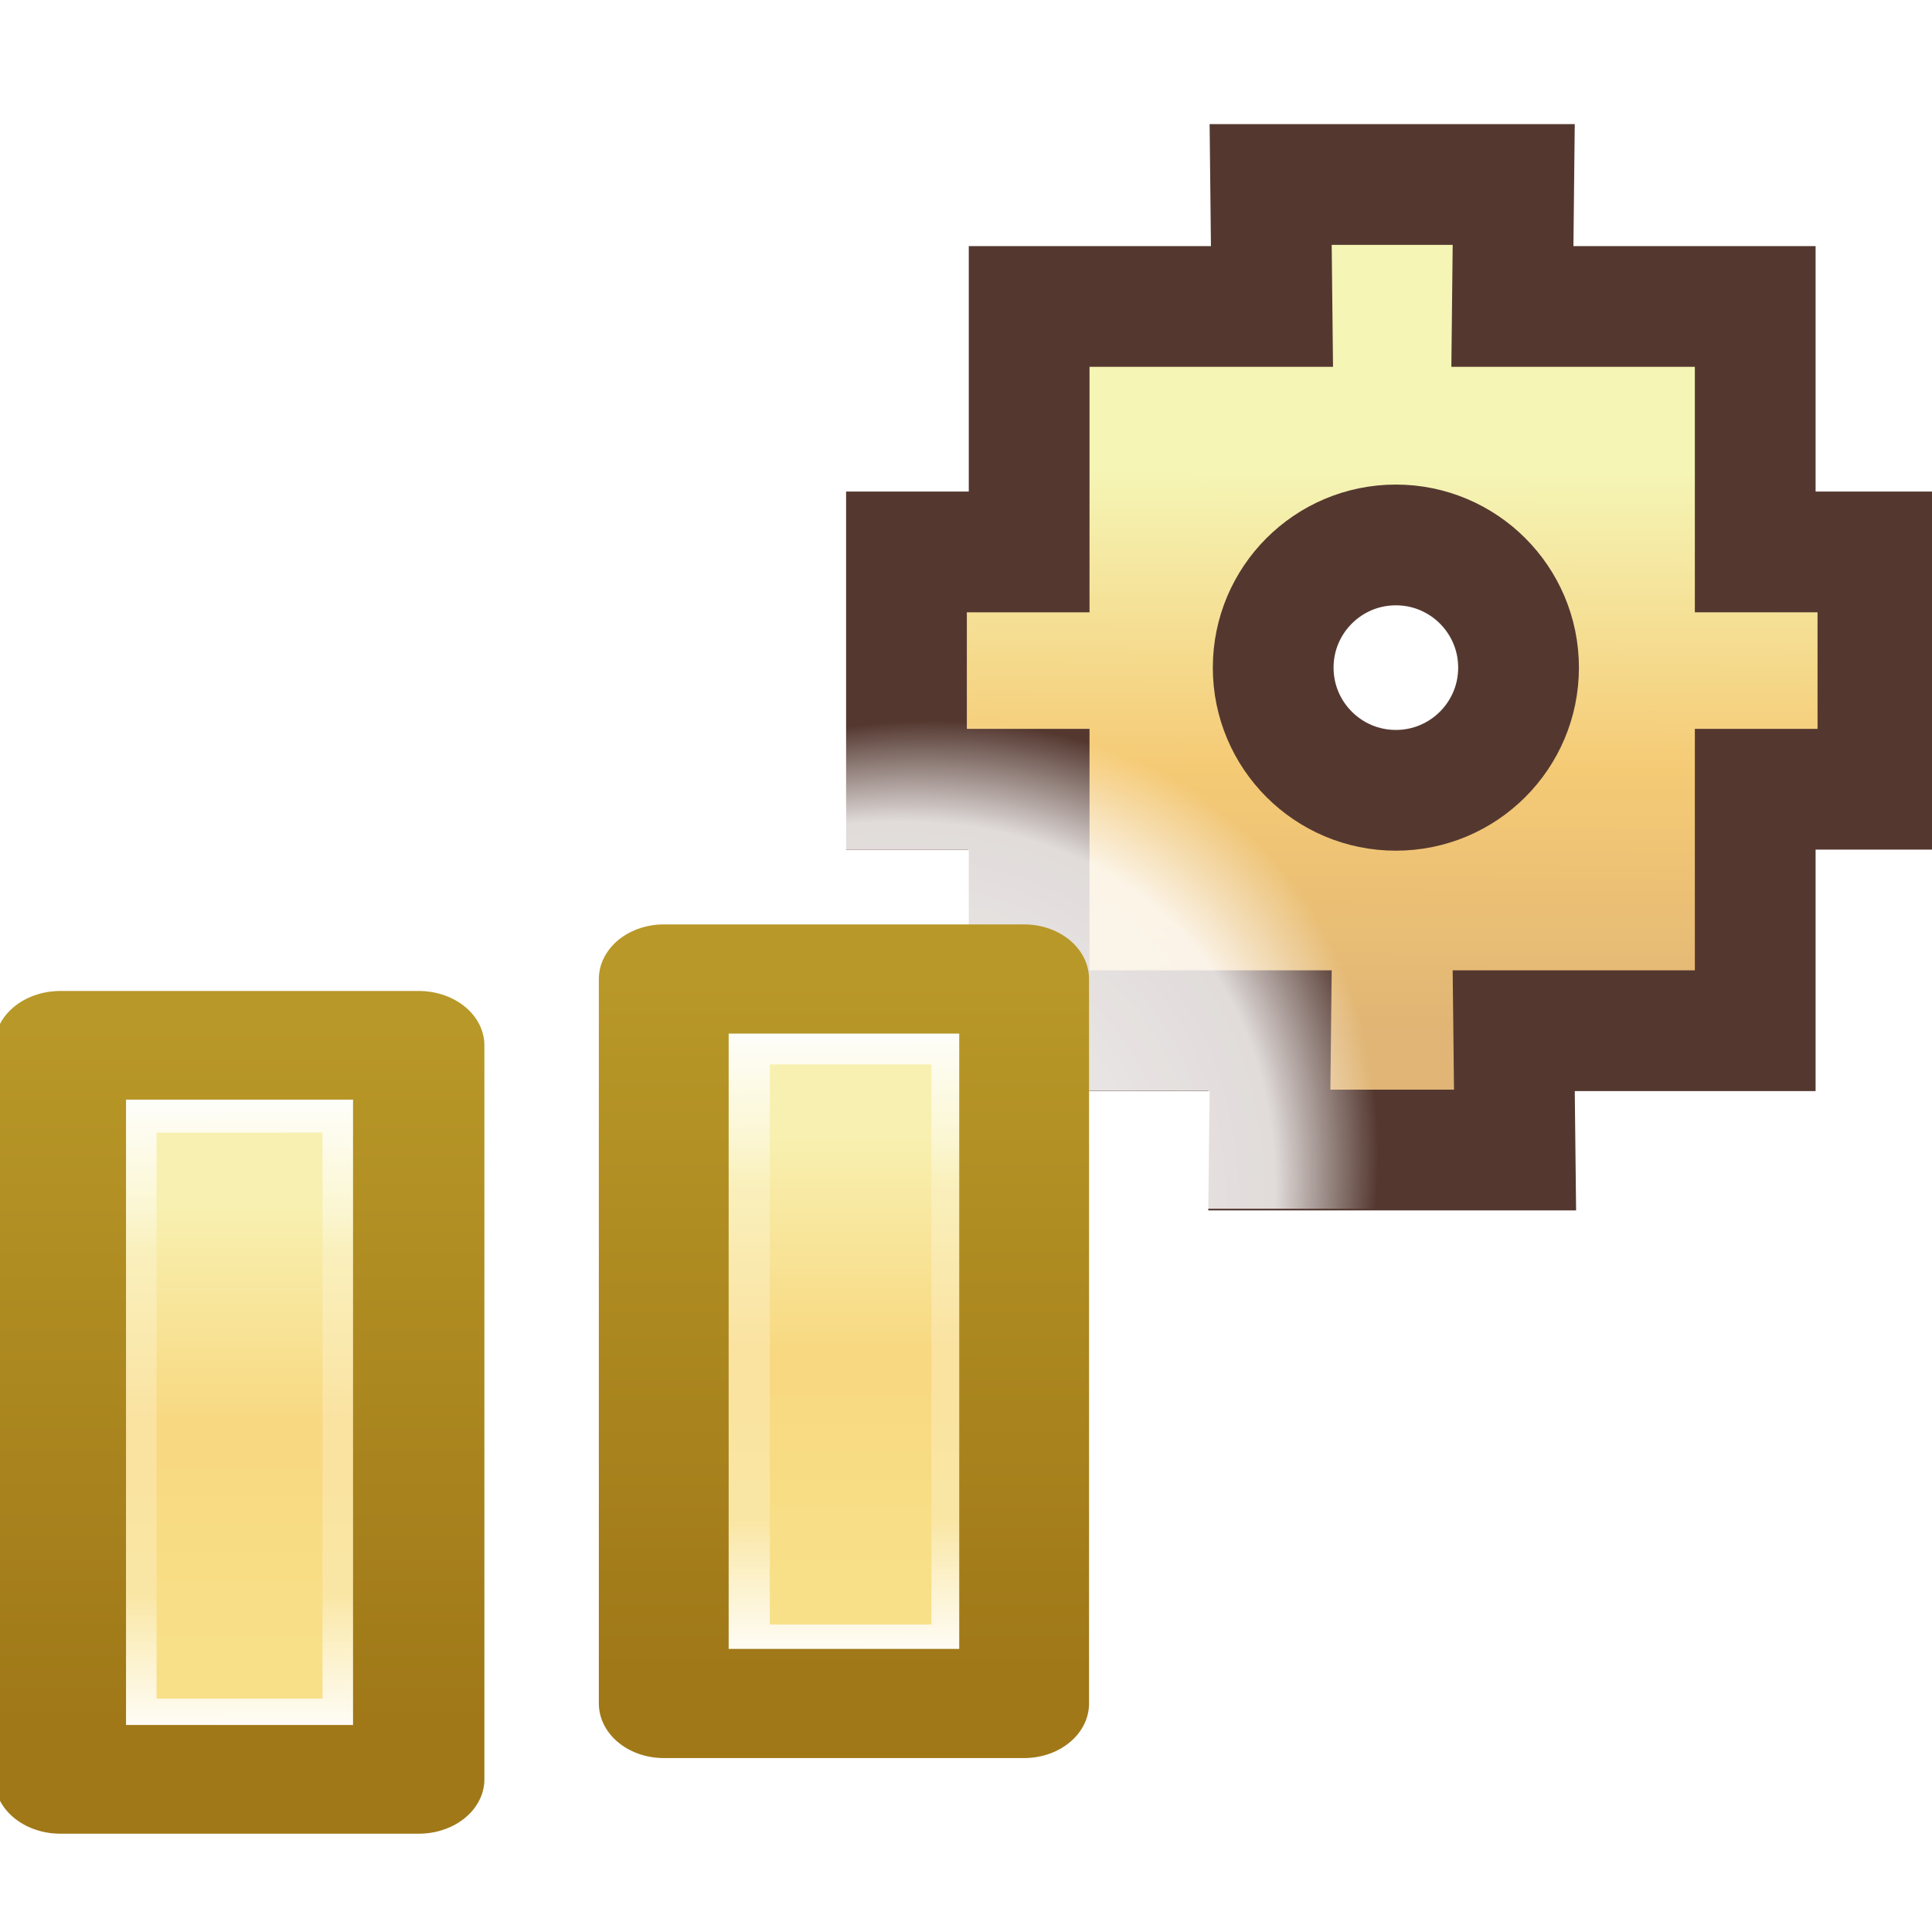 <?xml version="1.0" encoding="UTF-8" standalone="no"?>
<!-- Created with Inkscape (http://www.inkscape.org/) -->

<svg
   xmlns:dc="http://purl.org/dc/elements/1.1/"
   xmlns:cc="http://creativecommons.org/ns#"
   xmlns:rdf="http://www.w3.org/1999/02/22-rdf-syntax-ns#"
   xmlns:svg="http://www.w3.org/2000/svg"
   xmlns="http://www.w3.org/2000/svg"
   xmlns:xlink="http://www.w3.org/1999/xlink"
   xmlns:sodipodi="http://sodipodi.sourceforge.net/DTD/sodipodi-0.dtd"
   xmlns:inkscape="http://www.inkscape.org/namespaces/inkscape"
   width="16"
   height="16"
   id="svg2"
   version="1.1"
   inkscape:version="0.48.5 r10040"
   sodipodi:docname="threads_obj.svg">
  <defs
     id="defs4">
    <linearGradient
       inkscape:collect="always"
       xlink:href="#linearGradient8190-6"
       id="linearGradient7449"
       gradientUnits="userSpaceOnUse"
       gradientTransform="translate(18.089,1.92e-5)"
       x1="5.777"
       y1="1066.644"
       x2="5.777"
       y2="1054.395" />
    <linearGradient
       inkscape:collect="always"
       xlink:href="#linearGradient8198-1"
       id="linearGradient7447"
       gradientUnits="userSpaceOnUse"
       gradientTransform="translate(18.089,1.92e-5)"
       x1="7.262"
       y1="1065.363"
       x2="7.262"
       y2="1057.565" />
    <linearGradient
       id="linearGradient8190-6"
       inkscape:collect="always">
      <stop
         id="stop8192-1"
         offset="0"
         style="stop-color:#a07818;stop-opacity:1;" />
      <stop
         id="stop8194-4"
         offset="1"
         style="stop-color:#b89828;stop-opacity:1" />
    </linearGradient>
    <linearGradient
       id="linearGradient8198-1">
      <stop
         id="stop8200-1"
         offset="0"
         style="stop-color:#f8e088;stop-opacity:1" />
      <stop
         style="stop-color:#f8d880;stop-opacity:1"
         offset="0.5"
         id="stop8206-5" />
      <stop
         id="stop8202-2"
         offset="1"
         style="stop-color:#f8f0b0;stop-opacity:1" />
    </linearGradient>
    <linearGradient
       id="linearGradient8303-8">
      <stop
         id="stop8305-8"
         offset="0"
         style="stop-color:#ffffff;stop-opacity:1;" />
      <stop
         style="stop-color:#ffffff;stop-opacity:0.25"
         offset="0.25"
         id="stop8313-2" />
      <stop
         style="stop-color:#ffffff;stop-opacity:0.251"
         offset="0.775"
         id="stop8311-4" />
      <stop
         id="stop8307-5"
         offset="1"
         style="stop-color:#ffffff;stop-opacity:1" />
    </linearGradient>
    <linearGradient
       gradientTransform="translate(18.089,5.71e-5)"
       gradientUnits="userSpaceOnUse"
       y2="1066.988"
       x2="5.977"
       y1="1055.452"
       x1="5.949"
       id="linearGradient8309-4"
       xlink:href="#linearGradient8303-8"
       inkscape:collect="always" />
    <linearGradient
       id="linearGradient8190-8-4"
       inkscape:collect="always">
      <stop
         id="stop8192-2-0"
         offset="0"
         style="stop-color:#a07818;stop-opacity:1;" />
      <stop
         id="stop8194-7-9"
         offset="1"
         style="stop-color:#b89828;stop-opacity:1" />
    </linearGradient>
    <linearGradient
       inkscape:collect="always"
       xlink:href="#linearGradient8190-8-4"
       id="linearGradient8230-17"
       gradientUnits="userSpaceOnUse"
       x1="5.777"
       y1="1066.644"
       x2="5.777"
       y2="1054.395"
       gradientTransform="translate(18.089,3.22e-5)" />
    <linearGradient
       gradientTransform="translate(10.337,0)"
       gradientUnits="userSpaceOnUse"
       y2="1066.988"
       x2="5.977"
       y1="1055.452"
       x1="5.949"
       id="linearGradient8309"
       xlink:href="#linearGradient8303"
       inkscape:collect="always" />
    <linearGradient
       inkscape:collect="always"
       xlink:href="#linearGradient8190-8"
       id="linearGradient8230"
       gradientUnits="userSpaceOnUse"
       x1="5.777"
       y1="1066.644"
       x2="5.777"
       y2="1054.395"
       gradientTransform="translate(10.337,1.92e-5)" />
    <linearGradient
       id="linearGradient8190-8"
       inkscape:collect="always">
      <stop
         id="stop8192-2"
         offset="0"
         style="stop-color:#a07818;stop-opacity:1;" />
      <stop
         id="stop8194-7"
         offset="1"
         style="stop-color:#b89828;stop-opacity:1" />
    </linearGradient>
    <linearGradient
       gradientTransform="translate(10.337,0)"
       gradientUnits="userSpaceOnUse"
       y2="1057.565"
       x2="7.262"
       y1="1065.363"
       x1="7.262"
       id="linearGradient8204"
       xlink:href="#linearGradient8198"
       inkscape:collect="always" />
    <linearGradient
       gradientTransform="translate(10.337,0)"
       gradientUnits="userSpaceOnUse"
       y2="1054.395"
       x2="5.777"
       y1="1066.644"
       x1="5.777"
       id="linearGradient8196"
       xlink:href="#linearGradient8190"
       inkscape:collect="always" />
    <linearGradient
       id="linearGradient8190"
       inkscape:collect="always">
      <stop
         id="stop8192"
         offset="0"
         style="stop-color:#a07818;stop-opacity:1;" />
      <stop
         id="stop8194"
         offset="1"
         style="stop-color:#b89828;stop-opacity:1" />
    </linearGradient>
    <linearGradient
       id="linearGradient8198">
      <stop
         id="stop8200"
         offset="0"
         style="stop-color:#f8e088;stop-opacity:1" />
      <stop
         style="stop-color:#f8d880;stop-opacity:1"
         offset="0.5"
         id="stop8206" />
      <stop
         id="stop8202"
         offset="1"
         style="stop-color:#f8f0b0;stop-opacity:1" />
    </linearGradient>
    <linearGradient
       id="linearGradient8303">
      <stop
         id="stop8305"
         offset="0"
         style="stop-color:#ffffff;stop-opacity:1;" />
      <stop
         style="stop-color:#ffffff;stop-opacity:0.25"
         offset="0.25"
         id="stop8313" />
      <stop
         style="stop-color:#ffffff;stop-opacity:0.251"
         offset="0.775"
         id="stop8311" />
      <stop
         id="stop8307"
         offset="1"
         style="stop-color:#ffffff;stop-opacity:1" />
    </linearGradient>
    <linearGradient
       id="linearGradient5281-7">
      <stop
         style="stop-color:#df9f3f;stop-opacity:1"
         offset="0"
         id="stop5283-0" />
      <stop
         id="stop5289-6"
         offset="0.5"
         style="stop-color:#ffbf3f;stop-opacity:1" />
      <stop
         style="stop-color:#ffff9f;stop-opacity:1"
         offset="1"
         id="stop5285-8" />
    </linearGradient>
    <linearGradient
       inkscape:collect="always"
       id="linearGradient5291">
      <stop
         style="stop-color:#543830;stop-opacity:1"
         offset="0"
         id="stop5293" />
      <stop
         style="stop-color:#543830;stop-opacity:1"
         offset="1"
         id="stop5295" />
    </linearGradient>
    <linearGradient
       y2="3.946"
       x2="31.544"
       y1="11.384"
       x1="31.544"
       gradientTransform="translate(-20.969,1035.315)"
       gradientUnits="userSpaceOnUse"
       id="linearGradient11768"
       xlink:href="#linearGradient5281-7"
       inkscape:collect="always" />
    <linearGradient
       y2="3.579"
       x2="35.169"
       y1="11.447"
       x1="35.169"
       gradientTransform="translate(-20.969,1035.315)"
       gradientUnits="userSpaceOnUse"
       id="linearGradient11770"
       xlink:href="#linearGradient5291"
       inkscape:collect="always" />
    <mask
       maskUnits="userSpaceOnUse"
       id="mask14322">
      <path
         style="fill:#ffffff;fill-opacity:1;stroke:#ffffff;stroke-width:0.741;stroke-miterlimit:4;stroke-opacity:1;stroke-dasharray:none;display:inline"
         d="m 16.225,1030.384 c -0.262,2e-4 -0.537,0.063 -0.919,0.147 l 0,1.372 c -0.299,0.066 -0.591,0.113 -0.875,0.245 -0.272,0.13 -0.544,0.357 -0.788,0.539 l -0.875,-0.981 c -0.647,0.484 -0.836,0.697 -1.269,1.421 l 0.875,0.98 c -0.17,0.284 -0.364,0.613 -0.481,0.931 -0.117,0.318 -0.159,0.645 -0.219,0.98 l -1.269,0 c -0.152,0.855 -0.151,1.155 0,2.01 l 1.269,0 c 0.119,0.67 0.362,1.343 0.7,1.912 l -0.875,0.931 c 0.433,0.725 0.622,0.938 1.269,1.421 l 0.875,-0.931 c 0.507,0.38 1.065,0.651 1.663,0.784 l 0,1.372 c 0.763,0.17 1.075,0.171 1.838,0 l 0,-1.372 c 0.598,-0.133 1.156,-0.405 1.663,-0.784 l 0.875,0.931 c 0.647,-0.485 0.837,-0.697 1.269,-1.421 l -0.875,-0.931 c 0.339,-0.567 0.581,-1.242 0.7,-1.912 l 1.269,0 c 0.151,-0.855 0.152,-1.155 0,-2.01 l -1.269,0 c -0.119,-0.67 -0.361,-1.344 -0.7,-1.912 l 0.875,-0.98 c -0.216,-0.363 -0.34,-0.625 -0.525,-0.833 -0.185,-0.207 -0.42,-0.346 -0.744,-0.588 l -0.875,0.98 c -0.507,-0.38 -1.065,-0.651 -1.663,-0.784 l 0,-1.372 c -0.381,-0.085 -0.657,-0.147 -0.919,-0.147 z m 0,5.196 c 0.701,0 1.269,0.636 1.269,1.421 0,0.785 -0.568,1.421 -1.269,1.421 -0.701,0 -1.269,-0.636 -1.269,-1.421 0,-0.785 0.568,-1.421 1.269,-1.421 z"
         id="path14324"
         inkscape:connector-curvature="0" />
    </mask>
    <linearGradient
       inkscape:collect="always"
       xlink:href="#linearGradient8198-9"
       id="linearGradient4117"
       gradientUnits="userSpaceOnUse"
       gradientTransform="translate(10.337,0)"
       x1="7.262"
       y1="1065.363"
       x2="7.262"
       y2="1057.565" />
    <linearGradient
       id="linearGradient8198-9">
      <stop
         id="stop8200-8"
         offset="0"
         style="stop-color:#f8e088;stop-opacity:1" />
      <stop
         style="stop-color:#f8d880;stop-opacity:1"
         offset="0.5"
         id="stop8206-8" />
      <stop
         id="stop8202-25"
         offset="1"
         style="stop-color:#f8f0b0;stop-opacity:1" />
    </linearGradient>
    <linearGradient
       inkscape:collect="always"
       xlink:href="#linearGradient8190-0"
       id="linearGradient4119"
       gradientUnits="userSpaceOnUse"
       gradientTransform="translate(10.337,0)"
       x1="5.777"
       y1="1066.644"
       x2="5.777"
       y2="1054.395" />
    <linearGradient
       id="linearGradient8190-0"
       inkscape:collect="always">
      <stop
         id="stop8192-21"
         offset="0"
         style="stop-color:#a07818;stop-opacity:1;" />
      <stop
         id="stop8194-0"
         offset="1"
         style="stop-color:#b89828;stop-opacity:1" />
    </linearGradient>
    <linearGradient
       inkscape:collect="always"
       xlink:href="#linearGradient8303-2"
       id="linearGradient4121"
       gradientUnits="userSpaceOnUse"
       gradientTransform="translate(10.337,0)"
       x1="5.949"
       y1="1055.452"
       x2="5.977"
       y2="1066.988" />
    <linearGradient
       id="linearGradient8303-2">
      <stop
         id="stop8305-7"
         offset="0"
         style="stop-color:#ffffff;stop-opacity:1;" />
      <stop
         style="stop-color:#ffffff;stop-opacity:0.25"
         offset="0.25"
         id="stop8313-4" />
      <stop
         style="stop-color:#ffffff;stop-opacity:0.251"
         offset="0.775"
         id="stop8311-3" />
      <stop
         id="stop8307-8"
         offset="1"
         style="stop-color:#ffffff;stop-opacity:1" />
    </linearGradient>
    <filter
       color-interpolation-filters="sRGB"
       height="1.162"
       y="-0.081"
       width="1.46"
       x="-0.23"
       id="filter8319-9"
       inkscape:collect="always">
      <feGaussianBlur
         id="feGaussianBlur8321-4"
         stdDeviation="0.322"
         inkscape:collect="always" />
    </filter>
    <linearGradient
       inkscape:collect="always"
       xlink:href="#linearGradient8190-8-7"
       id="linearGradient4123"
       gradientUnits="userSpaceOnUse"
       gradientTransform="translate(10.337,1.92e-5)"
       x1="5.777"
       y1="1066.644"
       x2="5.777"
       y2="1054.395" />
    <linearGradient
       id="linearGradient8190-8-7"
       inkscape:collect="always">
      <stop
         id="stop8192-2-5"
         offset="0"
         style="stop-color:#a07818;stop-opacity:1;" />
      <stop
         id="stop8194-7-7"
         offset="1"
         style="stop-color:#b89828;stop-opacity:1" />
    </linearGradient>
    <linearGradient
       inkscape:collect="always"
       xlink:href="#linearGradient8198-1-0"
       id="linearGradient4164"
       gradientUnits="userSpaceOnUse"
       gradientTransform="translate(18.089,1.92e-5)"
       x1="7.262"
       y1="1065.363"
       x2="7.262"
       y2="1057.565" />
    <linearGradient
       id="linearGradient8198-1-0">
      <stop
         id="stop8200-1-5"
         offset="0"
         style="stop-color:#f8e088;stop-opacity:1" />
      <stop
         style="stop-color:#f8d880;stop-opacity:1"
         offset="0.5"
         id="stop8206-5-3" />
      <stop
         id="stop8202-2-7"
         offset="1"
         style="stop-color:#f8f0b0;stop-opacity:1" />
    </linearGradient>
    <linearGradient
       inkscape:collect="always"
       xlink:href="#linearGradient8190-6-2"
       id="linearGradient4166"
       gradientUnits="userSpaceOnUse"
       gradientTransform="translate(18.089,1.92e-5)"
       x1="5.777"
       y1="1066.644"
       x2="5.777"
       y2="1054.395" />
    <linearGradient
       id="linearGradient8190-6-2"
       inkscape:collect="always">
      <stop
         id="stop8192-1-5"
         offset="0"
         style="stop-color:#a07818;stop-opacity:1;" />
      <stop
         id="stop8194-4-4"
         offset="1"
         style="stop-color:#b89828;stop-opacity:1" />
    </linearGradient>
    <linearGradient
       inkscape:collect="always"
       xlink:href="#linearGradient8303-8-2"
       id="linearGradient4168"
       gradientUnits="userSpaceOnUse"
       gradientTransform="translate(18.089,5.71e-5)"
       x1="5.949"
       y1="1055.452"
       x2="5.977"
       y2="1066.988" />
    <linearGradient
       id="linearGradient8303-8-2">
      <stop
         id="stop8305-8-5"
         offset="0"
         style="stop-color:#ffffff;stop-opacity:1;" />
      <stop
         style="stop-color:#ffffff;stop-opacity:0.25"
         offset="0.25"
         id="stop8313-2-0" />
      <stop
         style="stop-color:#ffffff;stop-opacity:0.251"
         offset="0.775"
         id="stop8311-4-0" />
      <stop
         id="stop8307-5-7"
         offset="1"
         style="stop-color:#ffffff;stop-opacity:1" />
    </linearGradient>
    <filter
       height="1.162"
       y="-0.081"
       width="1.46"
       x="-0.23"
       id="filter8319-5-09"
       inkscape:collect="always"
       color-interpolation-filters="sRGB">
      <feGaussianBlur
         id="feGaussianBlur8321-1-74"
         stdDeviation="0.322"
         inkscape:collect="always" />
    </filter>
    <linearGradient
       inkscape:collect="always"
       xlink:href="#linearGradient8190-8-4-4"
       id="linearGradient4170"
       gradientUnits="userSpaceOnUse"
       gradientTransform="matrix(1.033,0,0,0.998,17.79,2.521)"
       x1="5.777"
       y1="1066.644"
       x2="5.777"
       y2="1054.395" />
    <linearGradient
       id="linearGradient8190-8-4-4"
       inkscape:collect="always">
      <stop
         id="stop8192-2-0-8"
         offset="0"
         style="stop-color:#a07818;stop-opacity:1;" />
      <stop
         id="stop8194-7-9-9"
         offset="1"
         style="stop-color:#b89828;stop-opacity:1" />
    </linearGradient>
    <radialGradient
       r="4.311"
       fy="1048.958"
       fx="4.66"
       cy="1048.958"
       cx="4.66"
       gradientTransform="matrix(1.086,-1.016,0.711,0.759,-745.047,256.381)"
       gradientUnits="userSpaceOnUse"
       id="radialGradient3321"
       xlink:href="#linearGradient3865-4-2-7"
       inkscape:collect="always" />
    <linearGradient
       id="linearGradient3865-4-2-7">
      <stop
         id="stop3867-6-4-9"
         offset="0"
         style="stop-color:#ffffff;stop-opacity:1;" />
      <stop
         style="stop-color:#ffffff;stop-opacity:0.822;"
         offset="0.847"
         id="stop3869-6-0-9" />
      <stop
         id="stop3871-4-6-1"
         offset="1"
         style="stop-color:#ffffff;stop-opacity:0;" />
    </linearGradient>
    <linearGradient
       y2="1043.859"
       x2="15.523"
       y1="1043.859"
       x1="7.478"
       gradientUnits="userSpaceOnUse"
       id="linearGradient3268-2"
       xlink:href="#linearGradient3851-3-2"
       inkscape:collect="always" />
    <linearGradient
       id="linearGradient3851-3-2">
      <stop
         style="stop-color:#ffffff;stop-opacity:1;"
         offset="0"
         id="stop3853-2-1" />
      <stop
         id="stop3863-0-4"
         offset="0.5"
         style="stop-color:#ffffff;stop-opacity:0.822;" />
      <stop
         style="stop-color:#ffffff;stop-opacity:0;"
         offset="1"
         id="stop3855-4-1" />
    </linearGradient>
    <linearGradient
       y2="1043.859"
       x2="15.523"
       y1="1043.859"
       x1="7.478"
       gradientUnits="userSpaceOnUse"
       id="linearGradient3140-3-6"
       xlink:href="#linearGradient3851-3-2"
       inkscape:collect="always" />
    <linearGradient
       id="linearGradient3630">
      <stop
         style="stop-color:#ffffff;stop-opacity:1;"
         offset="0"
         id="stop3632" />
      <stop
         id="stop3634"
         offset="0.5"
         style="stop-color:#ffffff;stop-opacity:0.822;" />
      <stop
         style="stop-color:#ffffff;stop-opacity:0;"
         offset="1"
         id="stop3636" />
    </linearGradient>
    <linearGradient
       inkscape:collect="always"
       xlink:href="#linearGradient4011-8-4"
       id="linearGradient3303"
       gradientUnits="userSpaceOnUse"
       gradientTransform="matrix(-1,0,0,-1,20.195,2087.773)"
       x1="8.828"
       y1="1040.859"
       x2="8.806"
       y2="1045.533" />
    <linearGradient
       id="linearGradient4011-8-4">
      <stop
         id="stop4013-6-5"
         offset="0"
         style="stop-color:#e0b575;stop-opacity:1;" />
      <stop
         style="stop-color:#f5ca75;stop-opacity:1"
         offset="0.472"
         id="stop4015-7-9" />
      <stop
         id="stop4017-5-2"
         offset="1"
         style="stop-color:#f5f5b5;stop-opacity:1" />
    </linearGradient>
    <mask
       maskUnits="userSpaceOnUse"
       id="mask12371">
      <g
         style="fill:#ffffff;display:inline"
         id="g12373"
         inkscape:label="Layer 1"
         transform="translate(-2.887,-10.814)">
        <g
           id="g12375"
           style="fill:#ffffff">
          <path
             style="fill:#ffffff;stroke:#ffffff;stroke-width:1px;stroke-linecap:butt;stroke-linejoin:miter;stroke-opacity:1"
             d="m 5.922,1051.182 c 0,0 1.557,-2.562 4.5,-2.562 2.943,0 4.5,2.562 4.5,2.562"
             id="path12377"
             inkscape:connector-curvature="0"
             sodipodi:nodetypes="czc" />
          <path
             style="fill:#ffffff;fill-opacity:1;stroke:none;display:inline"
             d="m 4.922,1052.182 3.453,0 -3.453,-3.453 z"
             id="path12379"
             inkscape:connector-curvature="0" />
          <path
             style="fill:#ffffff;stroke:#ffffff;stroke-width:1px;stroke-linecap:butt;stroke-linejoin:miter;stroke-opacity:1;display:inline"
             d="m 15.922,1059.182 c 0,0 -1.557,2.562 -4.5,2.562"
             id="path12381"
             inkscape:connector-curvature="0"
             sodipodi:nodetypes="cc" />
          <path
             style="fill:#ffffff;fill-opacity:1;stroke:none;display:inline"
             d="m 16.922,1058.182 -3.453,0 3.453,3.453 z"
             id="path12383"
             inkscape:connector-curvature="0" />
        </g>
      </g>
    </mask>
    <filter
       color-interpolation-filters="sRGB"
       inkscape:collect="always"
       id="filter13165"
       x="-0.174"
       width="1.348"
       y="-0.187"
       height="1.373">
      <feGaussianBlur
         inkscape:collect="always"
         stdDeviation="1.039"
         id="feGaussianBlur13167" />
    </filter>
    <filter
       height="1.162"
       y="-0.081"
       width="1.46"
       x="-0.23"
       id="filter8319-5-0"
       inkscape:collect="always"
       color-interpolation-filters="sRGB">
      <feGaussianBlur
         id="feGaussianBlur8321-1-7"
         stdDeviation="0.322"
         inkscape:collect="always" />
    </filter>
    <filter
       color-interpolation-filters="sRGB"
       height="1.162"
       y="-0.081"
       width="1.46"
       x="-0.23"
       id="filter8319-6"
       inkscape:collect="always">
      <feGaussianBlur
         id="feGaussianBlur8321-7"
         stdDeviation="0.322"
         inkscape:collect="always" />
    </filter>
    <linearGradient
       inkscape:collect="always"
       xlink:href="#linearGradient5192"
       id="linearGradient12282"
       gradientUnits="userSpaceOnUse"
       gradientTransform="matrix(1,0,0,-1,1.922,2100.544)"
       x1="9"
       y1="1052.362"
       x2="9"
       y2="1049.362" />
    <linearGradient
       id="linearGradient5192"
       inkscape:collect="always">
      <stop
         id="stop5194"
         offset="0"
         style="stop-color:#003c6e;stop-opacity:1;" />
      <stop
         id="stop5196"
         offset="1"
         style="stop-color:#004c88;stop-opacity:1" />
    </linearGradient>
    <linearGradient
       inkscape:collect="always"
       xlink:href="#linearGradient5118-5-9"
       id="linearGradient12284"
       gradientUnits="userSpaceOnUse"
       gradientTransform="matrix(-1,0,0,-1,18.922,2100.544)"
       x1="13"
       y1="1048.362"
       x2="13"
       y2="1051.362" />
    <linearGradient
       inkscape:collect="always"
       id="linearGradient5118-5-9">
      <stop
         style="stop-color:#005597;stop-opacity:1"
         offset="0"
         id="stop5120-7-2" />
      <stop
         style="stop-color:#00467d;stop-opacity:1"
         offset="1"
         id="stop5122-6-7" />
    </linearGradient>
    <linearGradient
       inkscape:collect="always"
       xlink:href="#linearGradient5192-3"
       id="linearGradient12286"
       gradientUnits="userSpaceOnUse"
       gradientTransform="matrix(-1,0,0,1,19.922,9.819)"
       x1="9"
       y1="1052.362"
       x2="9"
       y2="1049.362" />
    <linearGradient
       id="linearGradient5192-3"
       inkscape:collect="always">
      <stop
         id="stop5194-2"
         offset="0"
         style="stop-color:#003c6e;stop-opacity:1;" />
      <stop
         id="stop5196-6"
         offset="1"
         style="stop-color:#004c88;stop-opacity:1" />
    </linearGradient>
    <linearGradient
       inkscape:collect="always"
       xlink:href="#linearGradient5118-5-9-2"
       id="linearGradient12288"
       gradientUnits="userSpaceOnUse"
       gradientTransform="translate(2.922,9.819)"
       x1="13"
       y1="1048.362"
       x2="13"
       y2="1051.362" />
    <linearGradient
       inkscape:collect="always"
       id="linearGradient5118-5-9-2">
      <stop
         style="stop-color:#005597;stop-opacity:1"
         offset="0"
         id="stop5120-7-2-2" />
      <stop
         style="stop-color:#00467d;stop-opacity:1"
         offset="1"
         id="stop5122-6-7-1" />
    </linearGradient>
    <linearGradient
       inkscape:collect="always"
       xlink:href="#linearGradient4011-0-5"
       id="linearGradient4009-5-6"
       gradientUnits="userSpaceOnUse"
       gradientTransform="matrix(-1,0,0,-1,20.226,2087.773)"
       x1="8.828"
       y1="1041.89"
       x2="8.828"
       y2="1046.784" />
    <linearGradient
       id="linearGradient4011-0-5">
      <stop
         id="stop4013-1-6"
         offset="0"
         style="stop-color:#e0b575;stop-opacity:1;" />
      <stop
         style="stop-color:#f5ca75;stop-opacity:1"
         offset="0.645"
         id="stop4015-8-7" />
      <stop
         id="stop4017-4-4"
         offset="1"
         style="stop-color:#f5f5b5;stop-opacity:1" />
    </linearGradient>
    <linearGradient
       y2="1046.784"
       x2="8.828"
       y1="1041.89"
       x1="8.828"
       gradientTransform="matrix(-1,0,0,-1,15.279,2073.605)"
       gradientUnits="userSpaceOnUse"
       id="linearGradient3055"
       xlink:href="#linearGradient4011-0-5"
       inkscape:collect="always" />
  </defs>
  <sodipodi:namedview
     id="base"
     pagecolor="#ffffff"
     bordercolor="#666666"
     borderopacity="1.0"
     inkscape:pageopacity="0.0"
     inkscape:pageshadow="2"
     inkscape:zoom="22.627417"
     inkscape:cx="-0.98894398"
     inkscape:cy="13.330147"
     inkscape:document-units="px"
     inkscape:current-layer="layer1"
     showgrid="true"
     inkscape:window-width="1600"
     inkscape:window-height="900"
     inkscape:window-x="10"
     inkscape:window-y="34"
     inkscape:window-maximized="0"
     showguides="true"
     inkscape:guide-bbox="true"
     inkscape:snap-global="false">
    <inkscape:grid
       type="xygrid"
       id="grid3971" />
  </sodipodi:namedview>
  <g
     inkscape:label="Layer 1"
     inkscape:groupmode="layer"
     id="layer1"
     style="display:inline"
     transform="translate(0,-1036.362)">
    <g
       style="display:inline"
       id="g12270"
       mask="url(#mask12371)">
      <g
         id="g13153"
         style="stroke:#ffffff;stroke-width:2;stroke-miterlimit:4;stroke-dasharray:none;filter:url(#filter13165)">
        <path
           style="fill:#ffffff;fill-opacity:1;stroke:#ffffff;stroke-width:2;stroke-miterlimit:4;stroke-opacity:1;stroke-dasharray:none;display:inline"
           d="m 11.5,1037.69 c -0.187,10e-5 -0.384,0.04 -0.656,0.094 l 0,0.875 c -0.213,0.042 -0.422,0.072 -0.625,0.156 -0.194,0.083 -0.388,0.228 -0.562,0.344 l -0.625,-0.625 c -0.462,0.308 -0.597,0.445 -0.906,0.906 l 0.625,0.625 c -0.121,0.181 -0.26,0.391 -0.344,0.594 -0.084,0.203 -0.114,0.411 -0.156,0.625 l -0.906,0 c -0.109,0.545 -0.108,0.736 0,1.281 l 0.906,0 c 0.085,0.427 0.258,0.857 0.5,1.219 l -0.625,0.594 c 0.309,0.462 0.444,0.598 0.906,0.906 l 0.625,-0.594 c 0.362,0.242 0.761,0.415 1.188,0.5 l 0,0.875 c 0.545,0.108 0.768,0.109 1.312,0 l 0,-0.875 c 0.427,-0.085 0.826,-0.258 1.188,-0.5 l 0.625,0.594 c 0.462,-0.309 0.598,-0.444 0.906,-0.906 l -0.625,-0.594 c 0.242,-0.362 0.415,-0.792 0.5,-1.219 l 0.906,0 c 0.108,-0.545 0.109,-0.736 0,-1.281 l -0.906,0 c -0.085,-0.427 -0.258,-0.857 -0.5,-1.219 l 0.625,-0.625 c -0.154,-0.231 -0.243,-0.399 -0.375,-0.531 -0.132,-0.132 -0.3,-0.221 -0.531,-0.375 l -0.625,0.625 c -0.362,-0.242 -0.761,-0.415 -1.188,-0.5 l 0,-0.875 c -0.272,-0.054 -0.469,-0.094 -0.656,-0.094 z m 0,3.312 c 0.501,0 0.906,0.406 0.906,0.906 0,0.5 -0.406,0.906 -0.906,0.906 -0.501,0 -0.906,-0.406 -0.906,-0.906 0,-0.501 0.406,-0.906 0.906,-0.906 z"
           id="path4059-7-6-6-9"
           inkscape:connector-curvature="0" />
        <g
           style="fill:#ffffff;stroke:#ffffff;stroke-width:2.964;stroke-miterlimit:4;stroke-dasharray:none;display:inline"
           id="layer1-2-2"
           inkscape:label="Layer 1"
           transform="matrix(0.714,0,0,0.638,-1.088,381.686)">
          <g
             transform="matrix(0.774,0,0,0.774,-0.809,233.541)"
             inkscape:label="Layer 1"
             id="layer1-0-6"
             style="fill:#ffffff;stroke:#ffffff;stroke-width:3.83;stroke-miterlimit:4;stroke-dasharray:none;display:inline">
            <g
               style="fill:#ffffff;stroke:#ffffff;stroke-width:3.83;stroke-miterlimit:4;stroke-dasharray:none;display:inline"
               id="g8159-3"
               transform="translate(-8.22,-12.905)">
              <rect
                 y="1054.738"
                 x="21.515"
                 height="12.905"
                 width="5.225"
                 id="rect8188-2-1"
                 style="fill:#ffffff;fill-opacity:1;stroke:#ffffff;stroke-width:3.83;stroke-linecap:round;stroke-linejoin:round;stroke-miterlimit:4;stroke-opacity:1;stroke-dasharray:none;stroke-dashoffset:0;display:inline" />
              <rect
                 y="1055.808"
                 x="22.45"
                 height="10.91"
                 width="3.355"
                 id="rect8188-7-4-3-5"
                 style="fill:#ffffff;stroke:#ffffff;stroke-width:3.83;stroke-linecap:round;stroke-linejoin:round;stroke-miterlimit:4;stroke-opacity:1;stroke-dasharray:none;stroke-dashoffset:0;display:inline;filter:url(#filter8319-5-0)" />
              <rect
                 y="1054.738"
                 x="21.515"
                 height="12.934"
                 width="5.225"
                 id="rect8188-7-2-9"
                 style="fill:#ffffff;stroke:#ffffff;stroke-width:3.83;stroke-linecap:round;stroke-linejoin:round;stroke-miterlimit:4;stroke-opacity:1;stroke-dasharray:none;stroke-dashoffset:0;display:inline" />
              <rect
                 y="1054.738"
                 x="13.762"
                 height="12.905"
                 width="5.225"
                 id="rect8188-70"
                 style="fill:#ffffff;fill-opacity:1;stroke:#ffffff;stroke-width:3.83;stroke-linecap:round;stroke-linejoin:round;stroke-miterlimit:4;stroke-opacity:1;stroke-dasharray:none;stroke-dashoffset:0" />
              <rect
                 y="1055.808"
                 x="14.697"
                 height="10.91"
                 width="3.355"
                 id="rect8188-7-4-2"
                 style="fill:#ffffff;stroke:#ffffff;stroke-width:3.83;stroke-linecap:round;stroke-linejoin:round;stroke-miterlimit:4;stroke-opacity:1;stroke-dasharray:none;stroke-dashoffset:0;display:inline;filter:url(#filter8319-6)" />
              <rect
                 y="1054.738"
                 x="13.762"
                 height="12.934"
                 width="5.225"
                 id="rect8188-7-6"
                 style="fill:#ffffff;stroke:#ffffff;stroke-width:3.83;stroke-linecap:round;stroke-linejoin:round;stroke-miterlimit:4;stroke-opacity:1;stroke-dasharray:none;stroke-dashoffset:0;display:inline" />
            </g>
          </g>
        </g>
      </g>
    </g>
    <g
       transform="translate(0.029,-1.971)"
       style="fill:url(#linearGradient3268-2);fill-opacity:1;stroke:#543830;display:inline;stroke-opacity:1"
       id="g3878-4">
      <g
         id="g3064"
         style="fill:url(#linearGradient3140-3-6);display:inline;stroke:#543830;stroke-opacity:1">
        <path
           id="path4413-2-5-3-1-2"
           style="fill:url(#linearGradient3303);fill-opacity:1;stroke:#543830;stroke-width:1;stroke-linecap:butt;stroke-linejoin:miter;stroke-miterlimit:4;stroke-opacity:1;stroke-dasharray:none;display:inline"
           d="m 12.518,1047.857 -0.011,-0.988 2,0 0,-2 1.016,0 0,-1.965 -1.016,0 0,-2.033 -2.011,0 0.011,-1.01 c -1.606,0 -0.406,0 -2.013,0 l 0.011,1.01 -2.011,0 0,2.033 -1.016,0 0,1.965 1.016,0 0,2 2,0 -0.011,0.988 c 1.614,0 0.421,0 2.035,0 z"
           inkscape:connector-curvature="0"
           sodipodi:nodetypes="ccccccccccccccccccccc" />
        <path
           sodipodi:type="arc"
           style="fill:#ffffff;fill-opacity:1;stroke:#543830;stroke-width:1;stroke-linejoin:round;stroke-miterlimit:4;stroke-opacity:1;stroke-dasharray:none"
           id="path4475"
           sodipodi:cx="11.25"
           sodipodi:cy="7.34375"
           sodipodi:rx="1.015625"
           sodipodi:ry="1.015625"
           d="m 12.266,7.344 c 0,0.561 -0.455,1.016 -1.016,1.016 -0.561,0 -1.016,-0.455 -1.016,-1.016 0,-0.561 0.455,-1.016 1.016,-1.016 0.561,0 1.016,0.455 1.016,1.016 z"
           transform="translate(0.281,1036.518)" />
      </g>
    </g>
    <path
       id="path4413-2-5-3-1-2-4"
       style="fill:url(#radialGradient3321);fill-opacity:1;stroke:none;display:inline"
       d="m 12.331,1046.372 -0.012,-1.108 2.143,0 0,-2.243 1.089,0 0,-2.204 -1.089,0 0,-2.28 -2.155,0 0.012,-1.133 c -1.722,0 -0.568,0 -2.29,0 l 0.012,0.956 -2.023,0 0,2.037 -1.089,0 0,2.999 1.089,0 0,2 1.989,0 -0.012,0.976 c 1.73,0 0.606,0 2.336,0 z"
       inkscape:connector-curvature="0"
       sodipodi:nodetypes="ccccccccccccccccccccc" />
    <g
       style="display:inline"
       id="g4159"
       transform="matrix(0.553,0,0,0.465,-6.298,554.009)">
      <rect
         style="fill:url(#linearGradient4164);fill-opacity:1;stroke:url(#linearGradient4166);stroke-width:1.292;stroke-linecap:round;stroke-linejoin:round;stroke-miterlimit:4;stroke-opacity:1;stroke-dasharray:none;stroke-dashoffset:0;display:inline"
         id="rect8188-2"
         width="5.225"
         height="12.905"
         x="21.515"
         y="1054.738" />
      <rect
         style="fill:none;stroke:url(#linearGradient4168);stroke-width:0.935;stroke-linecap:round;stroke-linejoin:round;stroke-miterlimit:4;stroke-opacity:1;stroke-dasharray:none;stroke-dashoffset:0;display:inline;filter:url(#filter8319-5-09)"
         id="rect8188-7-4-3"
         width="3.355"
         height="10.91"
         x="22.45"
         y="1055.808" />
      <rect
         style="fill:none;stroke:url(#linearGradient4170);stroke-width:1.944;stroke-linecap:round;stroke-linejoin:round;stroke-miterlimit:4;stroke-opacity:1;stroke-dasharray:none;stroke-dashoffset:0;display:inline"
         id="rect8188-7-2"
         width="5.397"
         height="12.903"
         x="21.329"
         y="1054.754" />
    </g>
    <g
       style="display:inline"
       id="g4112"
       transform="matrix(0.568,0,0,0.47,-7.317,549.292)">
      <rect
         style="fill:url(#linearGradient4117);fill-opacity:1;stroke:url(#linearGradient4119);stroke-width:1.292;stroke-linecap:round;stroke-linejoin:round;stroke-miterlimit:4;stroke-opacity:1;stroke-dasharray:none;stroke-dashoffset:0"
         id="rect8188"
         width="5.225"
         height="12.905"
         x="13.762"
         y="1054.738" />
      <rect
         style="fill:none;stroke:url(#linearGradient4121);stroke-width:0.935;stroke-linecap:round;stroke-linejoin:round;stroke-miterlimit:4;stroke-opacity:1;stroke-dasharray:none;stroke-dashoffset:0;display:inline;filter:url(#filter8319-9)"
         id="rect8188-7-4"
         width="3.355"
         height="10.91"
         x="14.697"
         y="1055.808" />
      <rect
         style="fill:none;stroke:url(#linearGradient4123);stroke-width:1.915;stroke-linecap:round;stroke-linejoin:round;stroke-miterlimit:4;stroke-opacity:1;stroke-dasharray:none;stroke-dashoffset:0;display:inline"
         id="rect8188-7"
         width="5.225"
         height="12.934"
         x="13.762"
         y="1054.738" />
    </g>
  </g>
</svg>
